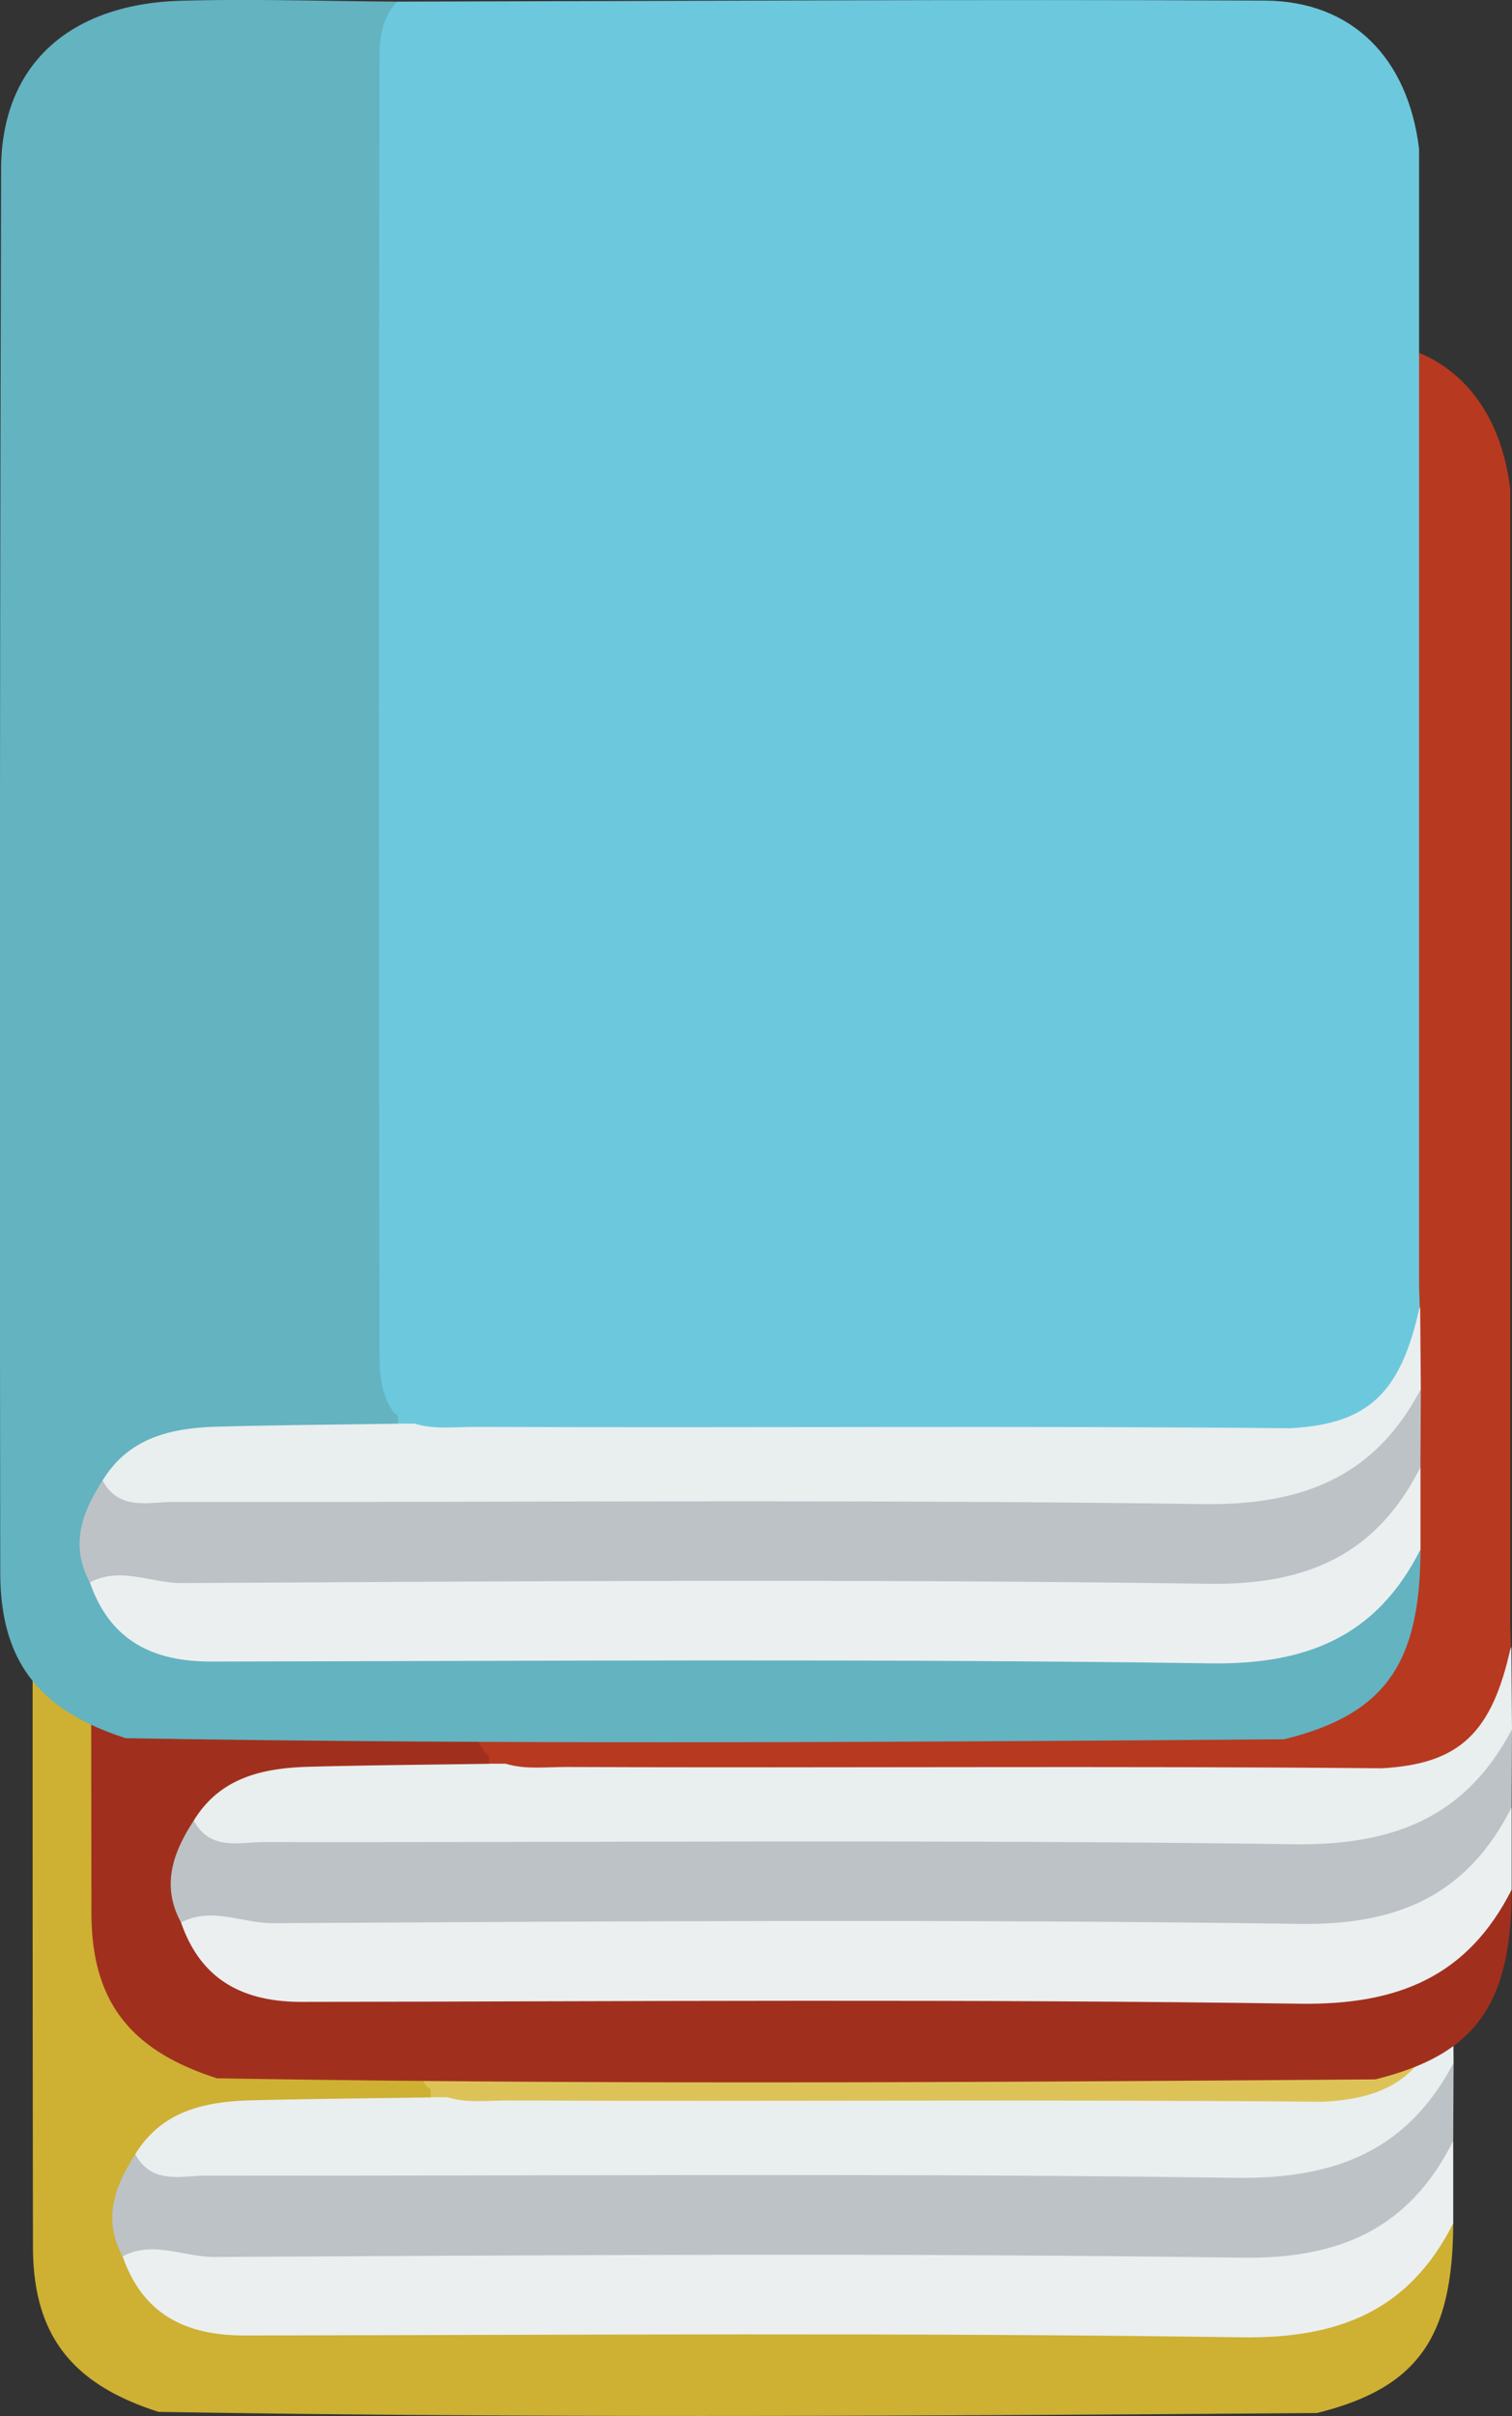 <svg xmlns="http://www.w3.org/2000/svg" viewBox="0 0 232.18 370.76">
  <rect x="0" y="0" width="232.18" height="370.76" fill="#333333" stroke="none"/>
  <defs>
    <style>
      .cls-2{fill:#bcc2c6}.cls-3{fill:#ebeff0}.cls-4{fill:#e9eeef}
    </style>
  </defs>
  <g id="boek1">
    <path d="M507.46 414c-5.57 7.81-13.14 10.57-22.55 10.54q-76.53-.23-153.07 0c-8.07 0-14.83-2-19.83-8.63-3.08-5.67-2.27-11 1.46-16 5.87-6.19 13.62-6.59 21.41-7.09 7.08-.45 14.35 1.44 21.22-1.65a1.8 1.8 0 0 0 .43-2.51l-.08-216.27c-11-.07-22.09-.44-33.12-.14-17.37.46-27.72 9.92-27.76 25.8q-.29 107.7-.14 215.39c0 13.68 6 21.17 19.28 25.42 59.29 1 118.59.62 177.88.18 15.38-3.81 20.89-11.47 20.93-29.13-3.28-.53-4.63 2.09-6.06 4.09z" transform="translate(-290.37 -68.75)" fill="#ceb032"/>
    <path class="cls-2" d="M309.2 415c-3.1-5.68-1.24-10.75 1.94-15.65 57.86 1.43 115.73.23 173.58.69 9.43.08 17-3 22.72-10.57 1.5-2 2.92-4.52 6.14-4.14l-.06 12c-4.32 14.1-11.72 20.15-26.45 20.21q-83.05.34-166.11.06a25.59 25.59 0 0 1-11.76-2.6z" transform="translate(-290.37 -68.75)"/>
    <path class="cls-3" d="M309.2 415c4.69-2.5 9.41.12 14.11.09 52.56-.28 105.13-.64 157.69.11 15.18.22 25.76-4.5 32.52-17.9v12.64c-6.77 13.38-17.52 17.7-32.52 17.48-51-.74-102-.36-153.07-.28-9.07.01-15.64-3.25-18.73-12.14z" transform="translate(-290.37 -68.75)"/>
    <path class="cls-4" d="M513.58 385.3c-7.17 13.62-18.33 17.87-33.64 17.65-52.62-.75-105.26-.27-157.89-.34-3.87 0-8.37 1.42-10.91-3.29 4.12-6.72 10.76-8.08 17.86-8.27 9.19-.23 18.38-.3 27.57-.45 1.44-1.34 3.24-1 4.95-1H492.6a11.57 11.57 0 0 1 3.4.4c9.46-2.16 13.83-9.41 17.46-17.42q.07 6.42.12 12.72z" transform="translate(-290.37 -68.75)"/>
    <path d="M513.31 369.38V194.97c-1.68-13.85-10.2-22.68-23.74-22.75-44.39-.21-88.77.08-133.16.17-2.92 3-2.75 6.91-2.76 10.66q-.12 97.95 0 195.91c0 3.48.06 7 2.27 10 .19.15.38.28.58.41v1.21h2.56c3 .93 6.27.49 9.4.5 41.69.18 83.38-.19 125.08.2 12-.65 17-5.39 19.88-18.69z" transform="translate(-290.37 -68.75)" fill="#ddc357"/>
  </g>
  <g id="boek2">
    <path d="M516.43 362.8c-5.57 7.81-13.14 10.57-22.54 10.55q-76.54-.23-153.07 0c-8.08 0-14.84-2-19.84-8.63-3.08-5.67-2.26-11 1.47-16 5.86-6.19 13.61-6.6 21.41-7.09 7.08-.45 14.35 1.43 21.21-1.65a1.81 1.81 0 0 0 .43-2.52l-.07-216.26c-11.05-.07-22.1-.44-33.13-.15-17.37.47-27.72 9.93-27.76 25.81q-.29 107.7-.13 215.39c0 13.68 6 21.16 19.27 25.42 59.3 1 118.59.61 177.88.17 15.39-3.8 20.89-11.46 20.94-29.12-3.28-.53-4.64 2.08-6.07 4.08z" transform="translate(-290.37 -68.75)" fill="#a0301d"/>
    <path class="cls-2" d="M318.17 363.77c-3.09-5.68-1.24-10.74 1.95-15.64 57.85 1.43 115.72.22 173.58.69 9.42.07 17-3 22.71-10.57 1.51-2 2.92-4.52 6.14-4.14l-.06 12c-4.31 14.09-11.72 20.15-26.44 20.21q-83.05.34-166.11 0a25.35 25.35 0 0 1-11.77-2.55z" transform="translate(-290.37 -68.75)"/>
    <path class="cls-3" d="M318.17 363.77c4.69-2.49 9.41.13 14.11.1 52.57-.29 105.14-.64 157.69.11 15.19.22 25.76-4.51 32.53-17.9v12.64c-6.78 13.4-17.53 17.72-32.51 17.51-51-.75-102.05-.36-153.08-.28-9.08.05-15.65-3.25-18.74-12.18z" transform="translate(-290.37 -68.75)"/>
    <path class="cls-4" d="M522.55 334.11c-7.17 13.61-18.33 17.86-33.63 17.65-52.62-.75-105.26-.27-157.89-.34-3.87 0-8.37 1.41-10.91-3.29 4.11-6.72 10.76-8.08 17.86-8.27 9.18-.24 18.37-.31 27.56-.45 1.44-1.34 3.25-1 4.95-1h131.08a11.36 11.36 0 0 1 3.43.46c9.45-2.17 13.83-9.42 17.45-17.42l.1 12.66z" transform="translate(-290.37 -68.75)"/>
    <path d="M522.28 318.19V143.78c-1.68-13.85-10.2-22.69-23.74-22.75-44.38-.21-88.77.07-133.15.17-2.92 3-2.76 6.91-2.76 10.66q-.14 97.95 0 195.91c0 3.47.05 7 2.26 10 .19.15.39.29.58.42v1.21h2.56c3 .93 6.27.48 9.4.5 41.68.18 83.37-.19 125.07.2 12-.65 17-5.39 19.88-18.69z" transform="translate(-290.37 -68.75)" fill="#b73920"/>
  </g>
  <g id="boek3">
    <path d="M502.43 310.61c-5.57 7.81-13.14 10.57-22.54 10.54q-76.54-.21-153.07 0c-8.08 0-14.84-2-19.84-8.63-3.08-5.67-2.26-11 1.47-16 5.86-6.18 13.61-6.59 21.41-7.09 7.08-.45 14.35 1.44 21.21-1.65a1.8 1.8 0 0 0 .43-2.51L351.43 69c-11.05-.07-22.1-.44-33.13-.14-17.37.46-27.72 9.93-27.76 25.81q-.29 107.69-.13 215.38c0 13.68 6 21.17 19.27 25.43 59.3 1 118.59.61 177.88.17 15.39-3.8 20.89-11.46 20.94-29.12-3.28-.53-4.64 2.08-6.07 4.08z" transform="translate(-290.37 -68.75)" fill="#63b3c1"/>
    <path class="cls-2" d="M304.17 311.58c-3.09-5.68-1.24-10.74 1.95-15.64 57.85 1.43 115.72.22 173.58.68 9.42.08 17-3 22.71-10.57 1.51-2 2.92-4.51 6.14-4.13l-.06 12c-4.31 14.09-11.72 20.14-26.44 20.2q-83.05.35-166.11.06a25.48 25.48 0 0 1-11.77-2.6z" transform="translate(-290.37 -68.75)"/>
    <path class="cls-3" d="M304.17 311.58c4.69-2.5 9.41.12 14.11.1 52.57-.29 105.14-.65 157.69.11 15.19.21 25.76-4.51 32.53-17.9v12.64c-6.78 13.4-17.5 17.72-32.5 17.47-51-.74-102.05-.36-153.08-.28-9.09.05-15.66-3.22-18.75-12.14z" transform="translate(-290.37 -68.75)"/>
    <path class="cls-4" d="M508.55 281.92c-7.17 13.61-18.33 17.86-33.63 17.64-52.62-.75-105.26-.26-157.89-.33-3.87 0-8.37 1.41-10.91-3.29 4.11-6.72 10.76-8.09 17.86-8.27 9.18-.24 18.37-.31 27.56-.45 1.44-1.34 3.25-1 4.95-1h131.08a11.67 11.67 0 0 1 3.43.45c9.45-2.16 13.83-9.41 17.45-17.41q.05 6.31.1 12.66z" transform="translate(-290.37 -68.75)"/>
    <path d="M508.28 266V91.59c-1.68-13.86-10.2-22.69-23.74-22.75-44.38-.22-88.77.07-133.15.16-2.92 3-2.76 6.92-2.76 10.66q-.14 98 0 195.92c0 3.47.05 7 2.26 10 .19.15.39.28.58.41v1.22h2.56c3 .93 6.27.49 9.4.5 41.68.18 83.37-.19 125.07.21 12-.65 17-5.39 19.88-18.69z" transform="translate(-290.37 -68.75)" fill="#6cc8dd"/>
  </g>
</svg>
